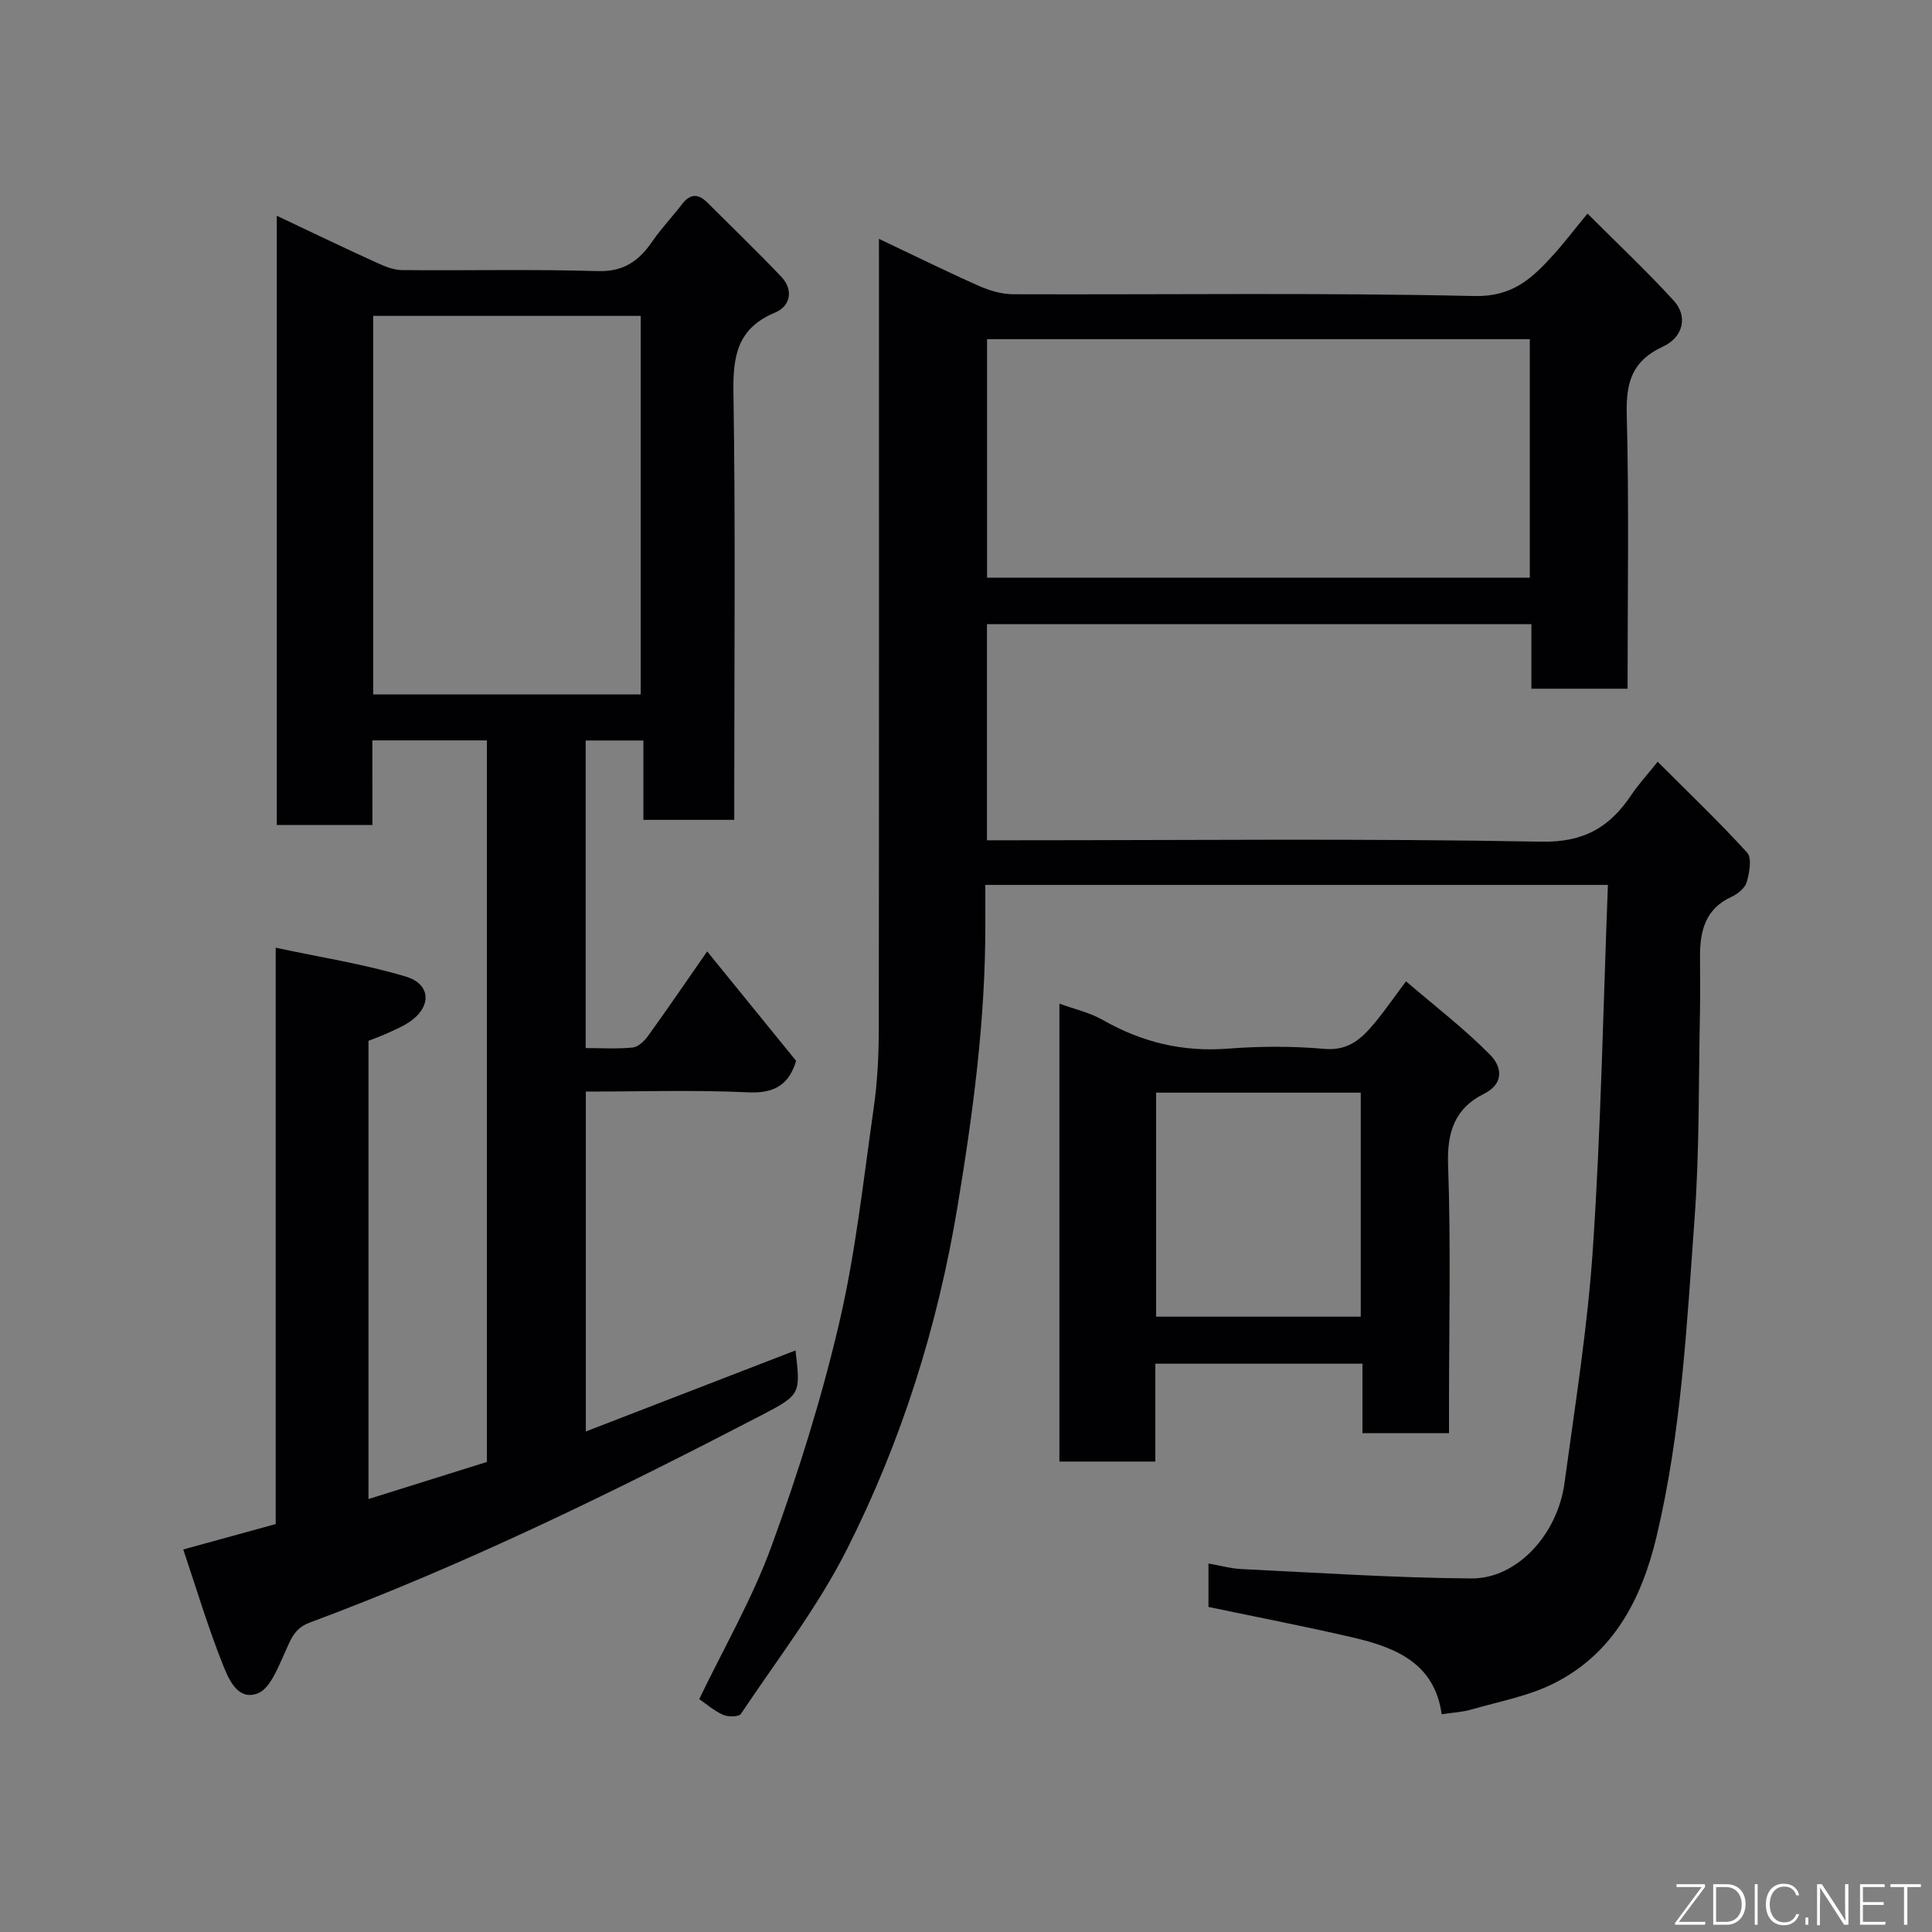 <svg enable-background="new 0 0 400 400" viewBox="0 0 400 400" xmlns="http://www.w3.org/2000/svg"><rect x="0" y="0" width="400" height="400" fill="#808080" stroke="none"/><path d="m332.9 183.21c-43.71 0-85.98 0-128.9 0 0 2.68-.01 5.28 0 7.88.07 19.79-2.53 39.28-5.77 58.79-4.12 24.84-11.6 48.55-22.87 70.87-6.06 12.01-14.45 22.84-21.96 34.09-.43.64-2.66.66-3.71.19-1.9-.86-3.54-2.3-4.92-3.25 5.08-10.57 11-20.79 14.98-31.71 5.51-15.09 10.35-30.54 14-46.17 3.41-14.59 5.01-29.62 7.14-44.5.77-5.37 1.05-10.86 1.05-16.29.07-54.09.04-108.18.04-163.66 7.9 3.75 14.27 6.9 20.76 9.77 2.17.96 4.66 1.69 7.01 1.7 31.83.11 63.67-.35 95.48.37 7.92.18 11.95-3.65 16.31-8.45 2.21-2.43 4.2-5.06 7.13-8.62 6.22 6.22 12.3 11.93 17.9 18.07 2.89 3.17 1.97 7.51-2.28 9.47-6.37 2.94-7.66 7.38-7.49 13.99.49 18.81.17 37.64.17 56.84-6.58 0-12.96 0-19.91 0 0-4.32 0-8.72 0-13.36-37.81 0-75.08 0-112.72 0v44.74h5.26c36.49 0 73-.4 109.48.29 8.92.17 14.22-3.03 18.7-9.72 1.36-2.03 3.03-3.84 5.42-6.83 6.49 6.5 12.74 12.45 18.53 18.82 1.02 1.13.47 4.14-.08 6.07-.35 1.24-1.86 2.48-3.14 3.07-5.45 2.47-6.55 7.08-6.54 12.36 0 3.83.07 7.67-.01 11.5-.3 14.27-.08 28.57-1.12 42.79-1.61 22.05-2.72 44.21-7.88 65.85-3.08 12.92-8.91 24.16-21.25 30.36-5.26 2.64-11.31 3.74-17.04 5.4-1.85.54-3.83.63-6.19.99-1.44-10.57-9.54-13.84-18.4-15.9-9.94-2.31-19.97-4.24-29.88-6.32 0-3.04 0-5.65 0-8.99 2.51.43 4.68 1.05 6.87 1.15 15.86.76 31.73 1.83 47.6 1.94 9.38.06 17.79-9.06 19.24-19.74 2.2-16.22 4.82-32.44 5.89-48.75 1.66-24.77 2.12-49.65 3.1-75.1zm-128.54-112.99v49.39h112.37c0-16.66 0-32.92 0-49.39-37.52 0-74.77 0-112.37 0z" fill="#010103"/><path d="m77.11 170.8c-6.99 0-13.26 0-19.81 0 0-41.93 0-83.67 0-126.13 7.03 3.32 13.73 6.55 20.51 9.64 1.7.78 3.6 1.59 5.41 1.61 13.5.13 27-.21 40.49.21 5.42.17 8.58-2.11 11.36-6.17 1.85-2.7 4.15-5.08 6.14-7.69 1.66-2.18 3.35-2.22 5.21-.36 5.12 5.11 10.34 10.13 15.32 15.37 2.64 2.78 1.88 6.12-1.26 7.43-7.72 3.21-8.75 8.84-8.63 16.43.44 27.65.17 55.32.17 82.98v5.62c-6.39 0-12.32 0-18.81 0 0-5.34 0-10.74 0-16.43-4.26 0-7.98 0-11.95 0v63.68c3.23 0 6.51.21 9.73-.11 1.14-.12 2.42-1.35 3.18-2.4 4.1-5.69 8.05-11.47 12.24-17.5 6.21 7.64 12.27 15.09 18.42 22.66-1.47 4.81-4.34 6.78-9.88 6.52-11.1-.53-22.25-.16-33.66-.16v70.37c14.67-5.67 29.06-11.23 43.41-16.78 1.05 9 1.14 9.17-7.15 13.47-30.44 15.8-61.22 30.9-93.42 42.88-3.34 1.24-3.99 3.71-5.23 6.39-1.41 3.06-3.01 7.32-5.57 8.28-4.23 1.59-6.1-3.2-7.33-6.32-3.01-7.62-5.37-15.5-8.06-23.49 7.15-1.96 13.04-3.58 19.14-5.26 0-39.57 0-78.85 0-119.33 9.36 2.01 18.33 3.4 26.94 5.98 5.34 1.6 5.35 6.4.6 9.49-1.36.89-2.89 1.54-4.38 2.22-1.31.6-2.67 1.08-3.95 1.59v94.87c8.46-2.65 16.48-5.16 24.51-7.68 0-49.87 0-99.48 0-149.39-7.9 0-15.62 0-23.71 0 .02 5.79.02 11.4.02 17.51zm55.54-27.02c0-26.43 0-52.47 0-78.38-18.73 0-37.1 0-55.39 0v78.38z" fill="#010103"/><path d="m282.08 296.72c0-4.83 0-9.44 0-14.38-14.41 0-28.46 0-42.88 0v20.26c-6.74 0-13.13 0-19.86 0 0-31.29 0-62.68 0-94.81 3.1 1.14 6.26 1.83 8.94 3.36 8.1 4.63 16.58 6.69 25.95 5.96 6.62-.51 13.36-.54 19.97.05 4.98.44 7.72-2.13 10.39-5.35 2.08-2.5 3.93-5.19 6.51-8.64 5.99 5.14 12.1 9.83 17.45 15.25 2.13 2.15 3.24 5.78-1.38 8.08-5.89 2.93-7.6 7.82-7.36 14.6.59 16.64.19 33.31.19 49.96v5.67c-5.99-.01-11.59-.01-17.92-.01zm-42.72-70.5v46.38h42.37c0-15.66 0-30.91 0-46.38-14.19 0-28.11 0-42.37 0z" fill="#010103"/><g fill="#fbfcfa"><path d="m346.9 398 5.4-7.3h-5.2v-.6h5.9v.6l-5.4 7.2h5.5l-.1.6h-6.2v-.5z"/><path d="m354.7 390.1h2.8c2.3 0 3.9 1.6 3.9 4.1s-1.6 4.3-3.9 4.3h-2.8zm.6 7.8h2c2.2 0 3.3-1.6 3.3-3.6 0-1.8-1-3.6-3.3-3.6h-2z"/><path d="m363.9 390.1v8.4h-.6v-8.4h1.6z"/><path d="m372.5 396.3c-.4 1.3-1.4 2.3-3.2 2.3-2.4 0-3.7-1.9-3.7-4.3 0-2.3 1.2-4.3 3.7-4.3 1.8 0 2.9 1 3.2 2.4h-.6c-.4-1.1-1.1-1.8-2.5-1.8-2.1 0-3 1.9-3 3.7s.9 3.7 3 3.7c1.4 0 2.1-.7 2.5-1.7z"/><path d="m373.8 398.5v-1.5h.6v1.5z"/><path d="m376.2 398.5v-8.4h1c1.3 2 4.4 6.7 4.9 7.6-.1-1.2-.1-2.4-.1-3.8v-3.8h.7v8.4h-.9c-1.2-1.9-4.4-6.8-5-7.7.1 1.1 0 2.3 0 3.9v3.9h-.6z"/><path d="m390 394.4h-4.3v3.5h4.7l-.1.6h-5.2v-8.4h5.1v.6h-4.5v3.1h4.3z"/><path d="m394.2 390.7h-2.8v-.6h6.3v.6h-2.8v7.8h-.7z"/></g></svg>